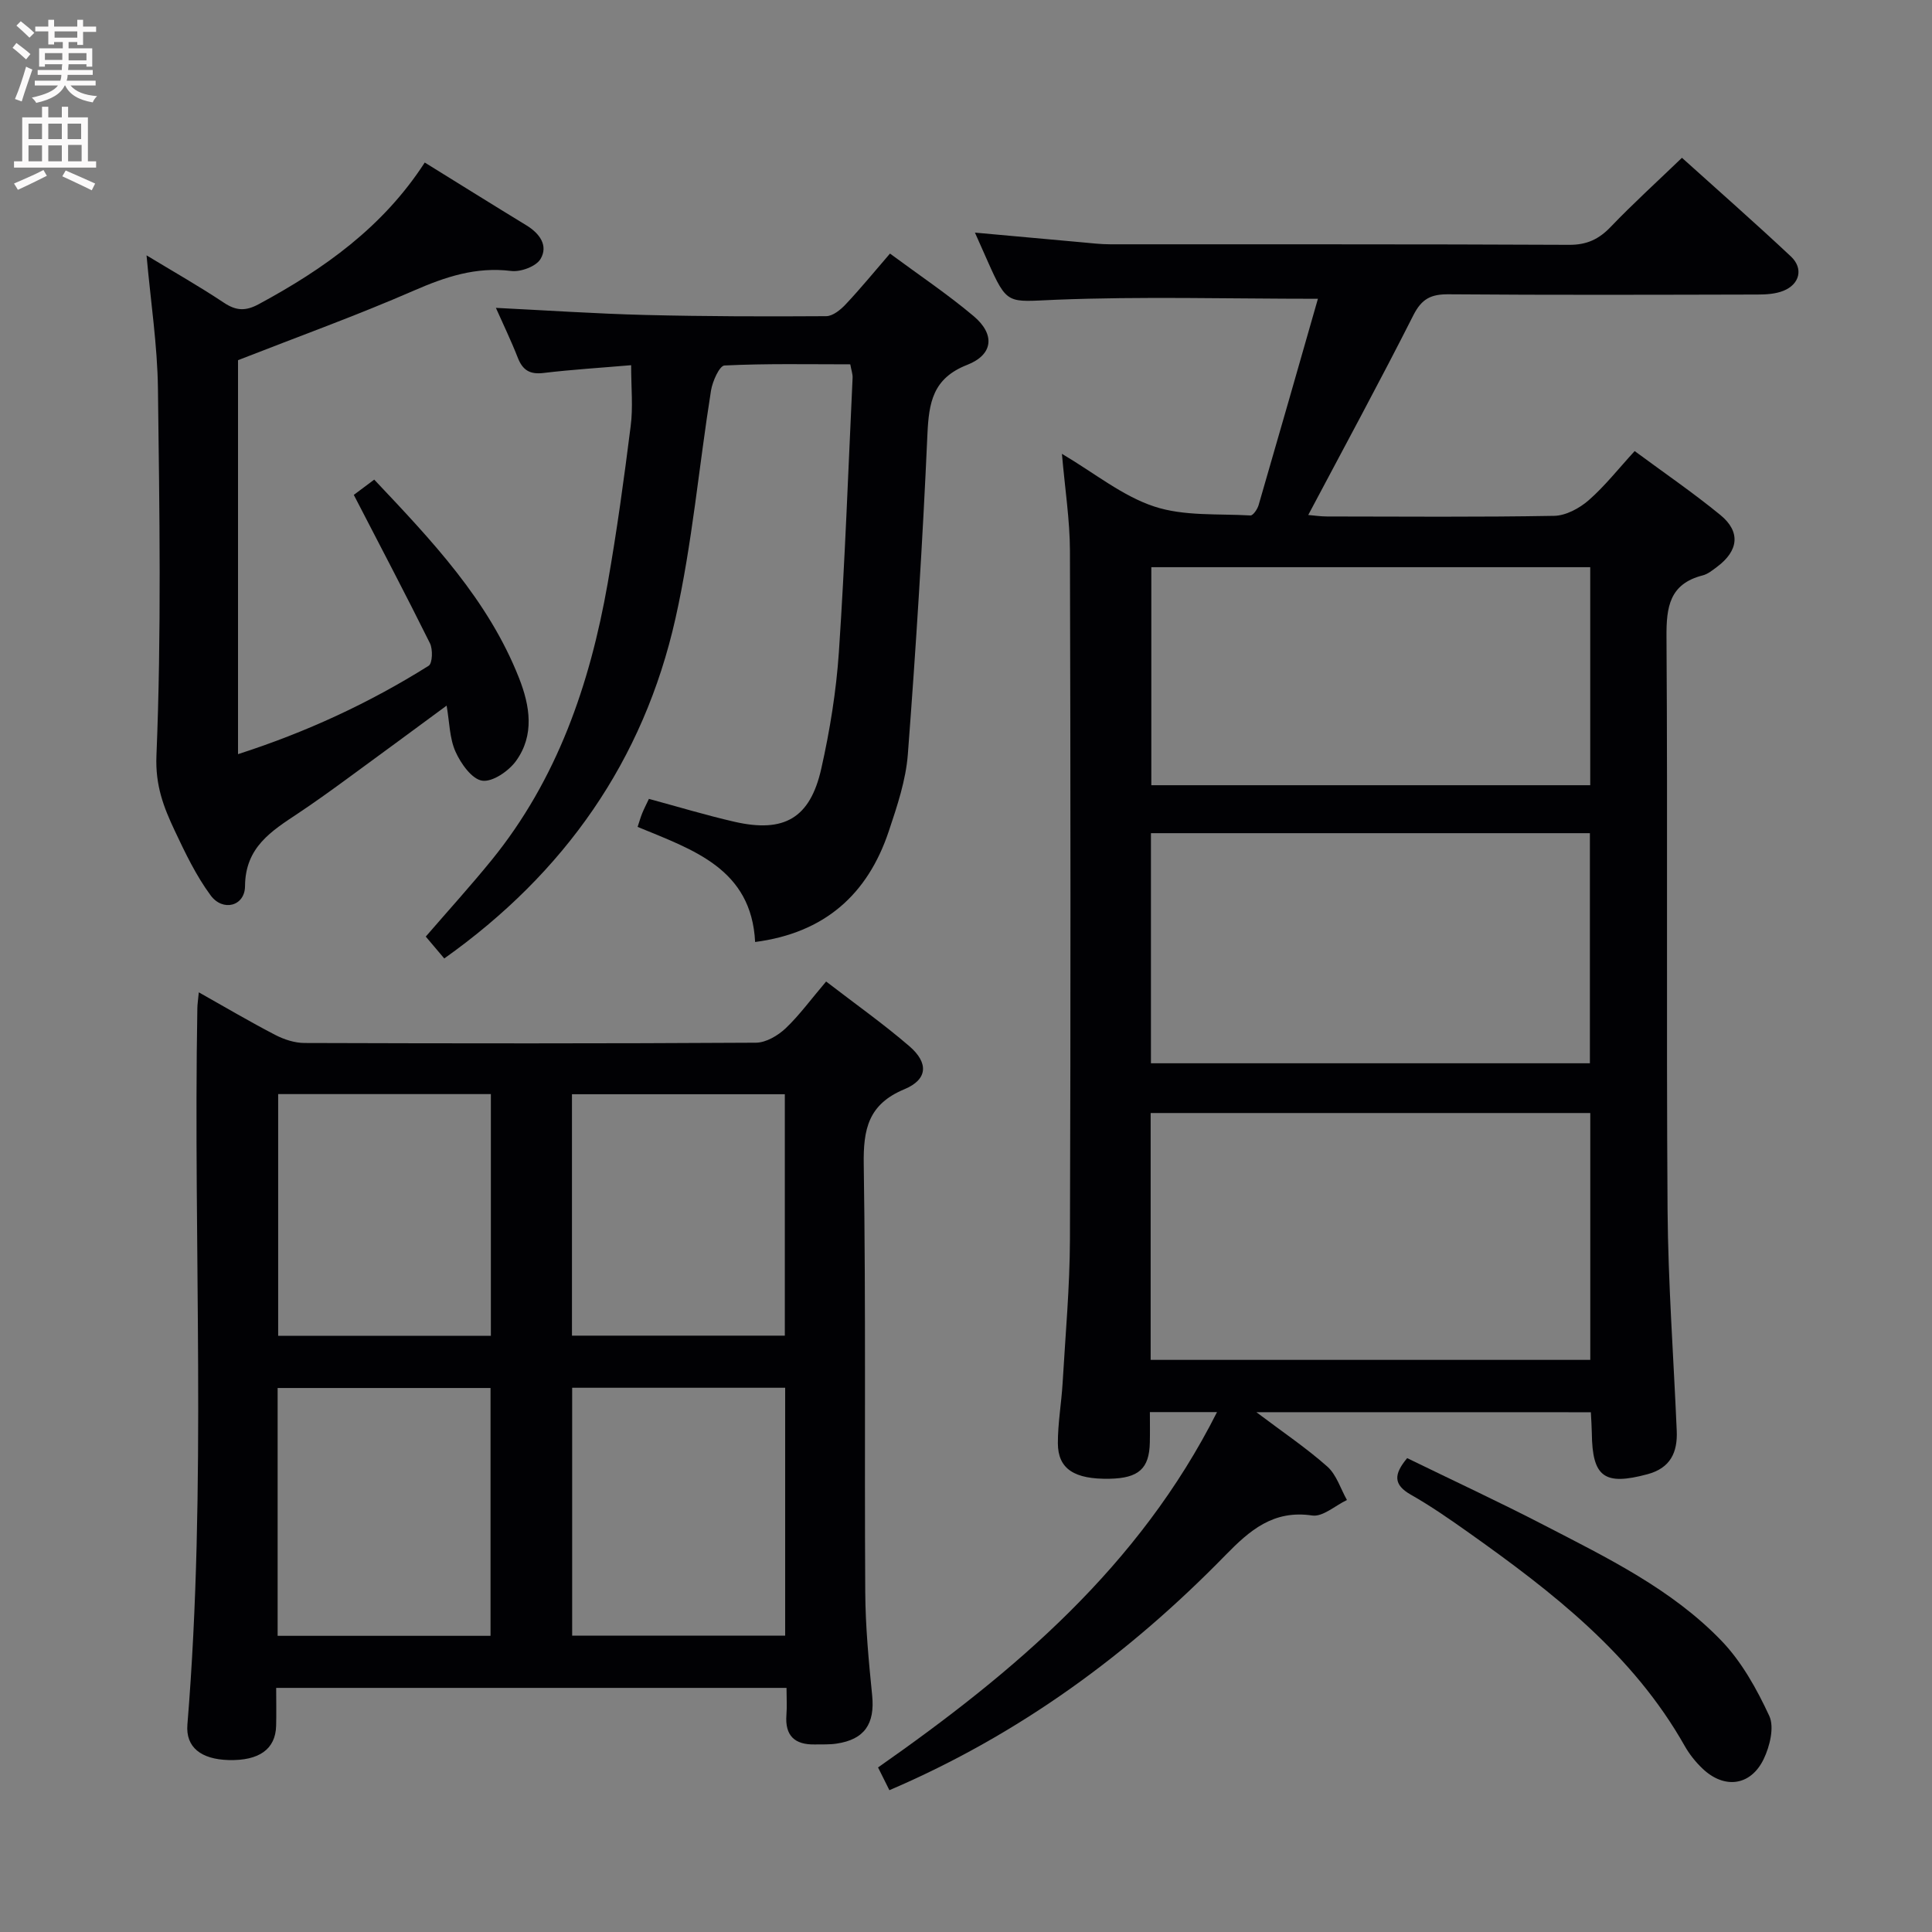 <svg enable-background="new 0 0 400 400" viewBox="0 0 400 400" xmlns="http://www.w3.org/2000/svg"><rect x="0" y="0" width="400" height="400" fill="#808080" stroke="none"/><g fill="#010104"><path d="m260.12 292.38c5.49 4.14 10.35 7.41 14.69 11.26 1.9 1.69 2.74 4.58 4.06 6.92-2.41 1.14-5 3.53-7.18 3.21-8.05-1.2-12.93 3.05-17.98 8.22-19.96 20.45-42.63 37.11-69.57 48.65-.78-1.56-1.61-3.22-2.35-4.71 28.38-19.87 54.07-41.64 70.18-73.57-4.9 0-9.08 0-13.9 0 0 2.09.04 4.19-.01 6.29-.11 5.41-2.31 7.38-8.29 7.51-7.32.15-10.74-2.01-10.75-7.36-.01-4.14.73-8.27.98-12.42.58-9.95 1.49-19.91 1.52-29.86.16-47.49.13-94.98 0-142.47-.02-6.41-1.03-12.82-1.66-20.09 6.76 3.99 12.5 8.72 19.09 10.9 6.18 2.05 13.25 1.47 19.94 1.86.54.03 1.45-1.3 1.69-2.14 4.16-14.3 8.24-28.61 12.28-42.72-18.69 0-36.49-.51-54.24.2-10.06.4-10.02 1.31-14.21-8.14-.8-1.81-1.61-3.61-2.56-5.76 7.65.69 14.86 1.36 22.07 2 1.98.18 3.97.42 5.96.42 31.66.03 63.32-.05 94.98.11 3.7.02 6.19-1.17 8.66-3.76 4.6-4.8 9.54-9.28 14.71-14.26 7.32 6.6 15.05 13.39 22.55 20.42 2.65 2.49 1.84 5.76-1.55 7.12-1.63.65-3.55.77-5.34.77-21.33.05-42.66.12-63.99-.05-3.62-.03-5.54.92-7.26 4.3-6.97 13.78-14.34 27.35-21.78 41.39 1.19.1 2.55.31 3.91.31 15.66.02 31.33.15 46.99-.13 2.43-.04 5.25-1.56 7.16-3.23 3.35-2.93 6.14-6.5 9.52-10.18 6.1 4.51 12.12 8.63 17.74 13.23 4.24 3.47 3.78 7.4-.67 10.73-.93.69-1.91 1.51-2.99 1.78-6.87 1.76-7.54 6.53-7.49 12.77.26 39.49-.05 78.99.22 118.48.11 15.29 1.25 30.57 1.9 45.86.19 4.46-1.3 7.7-6.05 8.98-8.93 2.4-11.43.63-11.53-8.52-.02-1.32-.12-2.63-.2-4.31-22.83-.01-45.51-.01-69.25-.01zm-21.89-10.83h91.02c0-17.28 0-34.17 0-51.11-30.51 0-60.69 0-91.02 0zm.06-61.41h90.88c0-16.19 0-31.93 0-47.64-30.5 0-60.58 0-90.88 0zm.08-102.71v45.14h90.87c0-15.12 0-30.01 0-45.14-30.41 0-60.48 0-90.87 0z"/><path d="m171.04 203.21c6.01 4.63 11.84 8.75 17.23 13.39 4.03 3.47 3.81 6.9-1.02 8.91-7.47 3.11-8.54 8.24-8.42 15.61.45 29.49.13 58.99.31 88.49.04 7.14.72 14.29 1.43 21.4.59 5.88-1.57 9.14-7.39 9.99-1.47.22-2.99.14-4.49.17-4.14.08-6.2-1.8-5.87-6.1.14-1.77.02-3.56.02-5.61-35.36 0-70.11 0-105.66 0 0 2.69.06 5.28-.01 7.87-.13 4.82-3.53 7.24-9.83 7.07-5.71-.15-8.93-2.65-8.54-7.35 4.05-49.4 1.18-98.9 2.06-148.34.01-.81.15-1.62.3-3.26 5.52 3.11 10.59 6.1 15.81 8.81 1.83.95 4.02 1.67 6.05 1.68 31.16.1 62.33.13 93.49-.06 2.08-.01 4.55-1.47 6.15-2.98 2.86-2.72 5.23-5.99 8.38-9.69zm-69.48 135.47c0-17.36 0-34.39 0-51.31-14.93 0-29.48 0-44.08 0v51.31zm61-.03c0-17.29 0-34.2 0-51.33-14.82 0-29.37 0-44.1 0v51.33zm-60.93-62.08c0-17.03 0-33.45 0-50.05-14.86 0-29.41 0-44.04 0v50.05zm16.79-.04h44.07c0-16.81 0-33.33 0-49.98-14.86 0-29.38 0-44.07 0z"/><path d="m130.67 75.61c-6.29.54-12.23.9-18.14 1.61-2.82.34-4.31-.57-5.32-3.14-1.38-3.53-3.04-6.96-4.54-10.34 10.5.52 20.71 1.21 30.92 1.47 12.48.31 24.98.33 37.47.25 1.36-.01 2.97-1.32 4.02-2.44 3.06-3.25 5.9-6.72 9.18-10.52 5.96 4.41 11.89 8.38 17.31 12.94 4.48 3.77 4.11 7.97-1.32 10.1-7.14 2.79-7.94 7.81-8.24 14.43-.98 22.08-2.37 44.15-4.05 66.19-.41 5.38-2.21 10.73-3.94 15.91-4.38 13.15-13.33 21.09-27.68 22.96-.76-15.18-12.8-19.06-24.33-23.83.35-1.05.6-1.95.95-2.82.37-.91.83-1.79 1.39-2.98 5.96 1.61 11.79 3.38 17.72 4.74 10.28 2.35 15.66-.73 17.97-11.01 1.78-7.91 3.09-16.02 3.64-24.1 1.27-18.91 1.95-37.86 2.84-56.8.04-.77-.26-1.57-.48-2.8-8.8 0-17.44-.18-26.04.24-1.04.05-2.48 3.27-2.79 5.17-2.51 15.73-3.88 31.69-7.36 47.19-6.6 29.41-22.93 52.71-47.87 70.41-1.34-1.59-2.59-3.06-3.83-4.53 4.62-5.35 9.27-10.47 13.63-15.83 13.59-16.73 20.35-36.41 24.03-57.29 1.9-10.79 3.39-21.66 4.76-32.54.52-3.9.1-7.93.1-12.64z"/><path d="m73.25 102.46c1.08-.8 2.5-1.86 4.23-3.16 11.91 12.61 23.6 24.89 29.98 41.08 2.27 5.77 3.24 11.8-.61 17.15-1.52 2.11-4.88 4.42-7.02 4.1s-4.42-3.54-5.52-6c-1.24-2.76-1.24-6.07-1.84-9.54-7.15 5.26-14.03 10.35-20.94 15.39-3.22 2.35-6.47 4.69-9.79 6.9-5.53 3.68-10.96 7-11.01 15.09-.03 4.15-4.59 5.34-7.12 1.91-3.01-4.08-5.26-8.78-7.44-13.41-2.29-4.86-4.04-9.34-3.78-15.55 1.04-25.29.63-50.65.31-75.98-.11-8.94-1.49-17.87-2.36-27.57 5.56 3.37 10.91 6.4 16.01 9.8 2.55 1.7 4.52 1.77 7.23.3 13.47-7.27 25.71-15.94 34.36-29.32 7.24 4.48 14.12 8.78 21.04 13 2.74 1.67 4.58 4.19 2.93 6.97-.92 1.55-4.11 2.73-6.09 2.48-7.27-.9-13.58 1.21-20.12 4.06-11.81 5.15-23.96 9.53-36.42 14.41v81.57c14.16-4.56 27.21-10.6 39.47-18.3.79-.5.89-3.39.27-4.65-5-10.08-10.26-20.06-15.77-30.73z"/><path d="m291.34 301.89c9.45 4.61 19.04 9.06 28.43 13.92 12.98 6.72 26.28 13.17 36.57 23.82 4.23 4.37 7.38 10.05 9.97 15.63 1.08 2.34.11 6.29-1.15 8.92-2.7 5.61-8.18 6.28-12.68 1.98-1.43-1.36-2.71-2.97-3.68-4.68-10.7-18.95-27.36-31.85-44.64-44.11-3.92-2.78-7.89-5.54-12.06-7.91-3.64-2.07-3.57-4.21-.76-7.57z"/></g><path d="m2.6 9.9.8-1c.9.7 1.9 1.4 2.9 2.3l-.9 1.1c-1.1-1-2-1.8-2.8-2.4zm.5 10.6c.9-2.1 1.6-4.3 2.3-6.7.4.2.8.4 1.3.6-.7 2.1-1.5 4.3-2.2 6.6zm.3-15.2.9-.9c1 .8 2 1.6 2.8 2.4l-1 1c-.9-.9-1.8-1.7-2.7-2.5zm12.6-1.2h1.2v1.4h2.7v1.1h-2.7v2.7h-1.2v-.6h-1.8v1.3h4.9v3.8h-1.2v-.5h-3.7c0 .4-.1.9-.1 1.2h5.1v1h-5.2c0 .5-.1.9-.2 1.2h6v1h-5.2c1.1 1.3 2.9 2 5.5 2.2-.4.4-.7.8-.9 1.3-2.9-.5-4.8-1.6-5.7-3.5h-.1c-.8 1.7-2.7 2.9-5.9 3.6-.2-.4-.6-.8-.9-1.1 2.8-.6 4.6-1.4 5.4-2.5h-4.8v-1h5.3c.1-.3.2-.7.2-1.2h-4.9v-1h5c0-.4 0-.8.1-1.2h-3.6v.5h-1.2v-3.8h4.9v-1.3h-1.8v.5h-1.2v-2.7h-2.7v-1h2.7v-1.4h1.2v1.4h4.8zm-6.7 8.3h3.6c0-.4 0-.9 0-1.4h-3.6zm1.9-4.6h4.8v-1.3h-4.7v1.3zm6.7 3.2h-3.7v1.5h3.7z" fill="#fbfafa"/><path d="m8.7 22.1h1.3v2.2h2.8v-2.2h1.3v2.2h4.1v9.1h1.7v1.3h-17v-1.3h1.7v-9.1h4.1zm.3 13.1.7 1.2c-1.8.9-3.8 1.9-6 2.9-.2-.4-.5-.8-.8-1.3 2.3-1 4.4-1.9 6.1-2.8zm-3.1-6.4h2.8v-3.2h-2.8zm0 4.6h2.8v-3.3h-2.8zm4.1-4.6h2.8v-3.2h-2.8zm0 4.6h2.8v-3.3h-2.8zm3.6 1.9c2.1.9 4.1 1.8 6.1 2.7l-.7 1.4c-2.2-1.1-4.2-2-6.1-2.9zm3.2-9.7h-2.8v3.2h2.8zm-2.7 7.8h2.8v-3.4h-2.8z" fill="#fbfafa"/></svg>